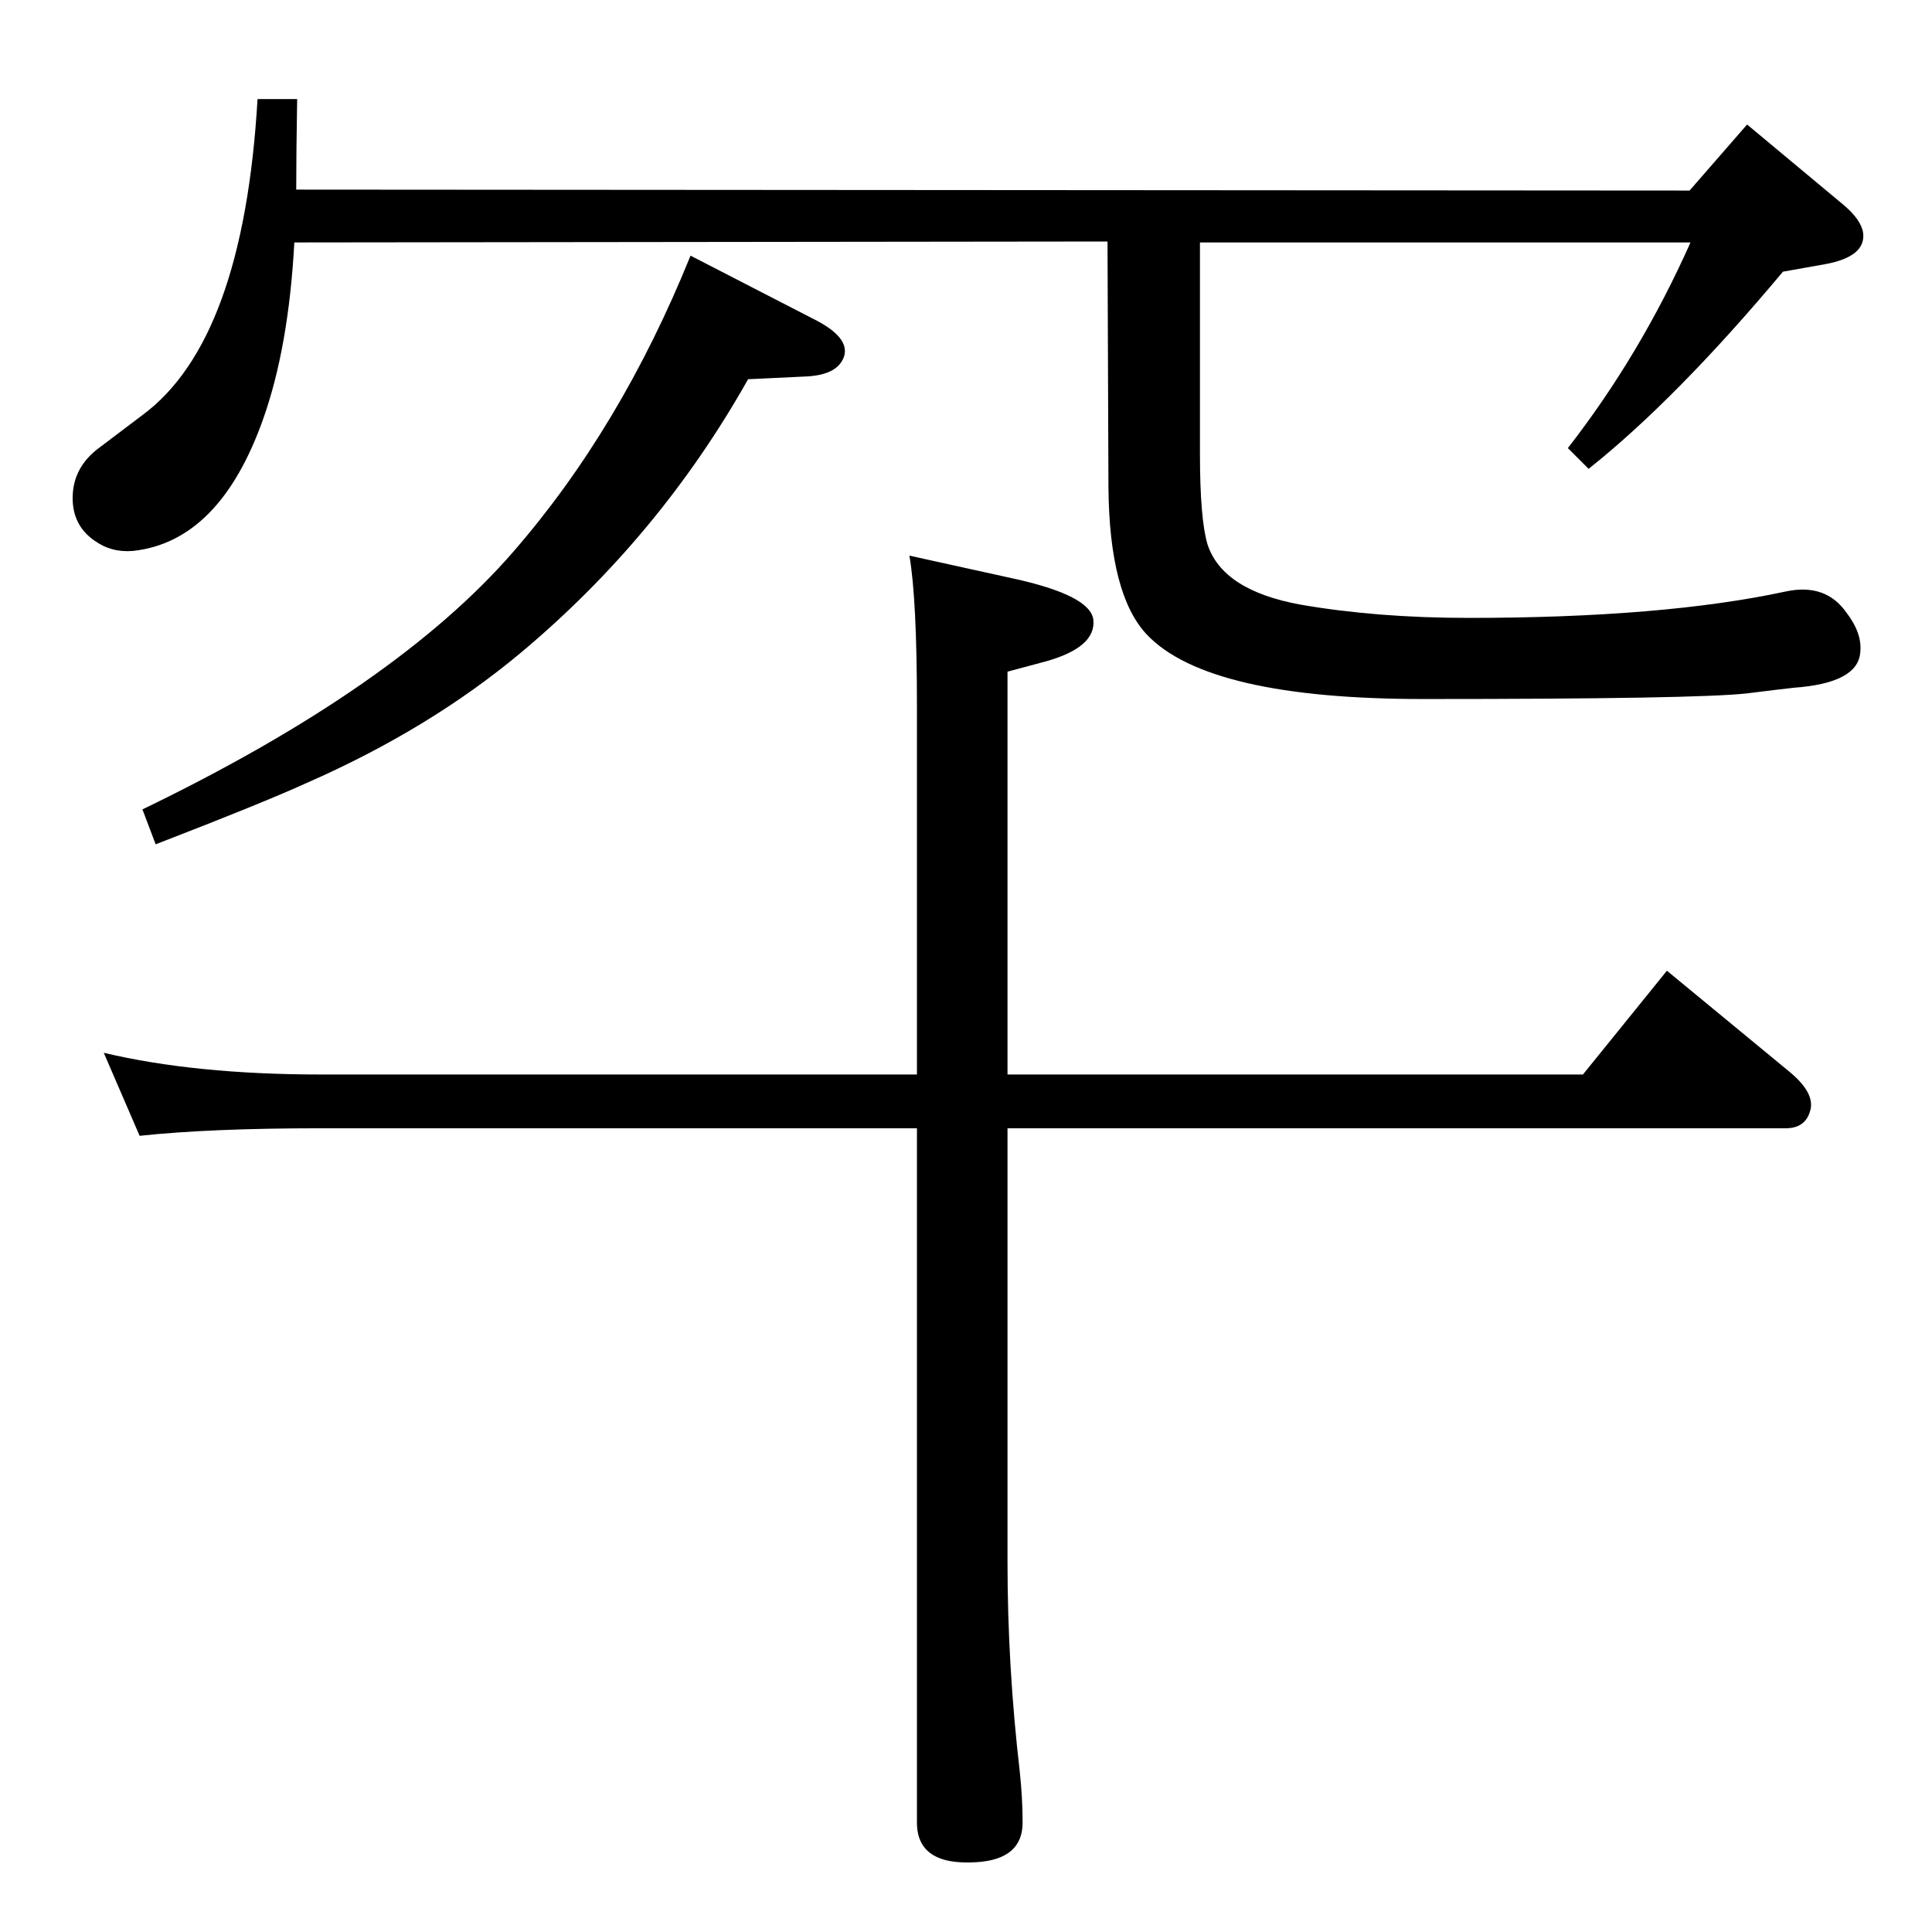 <?xml version="1.0" standalone="no"?>
<!DOCTYPE svg PUBLIC "-//W3C//DTD SVG 1.1//EN" "http://www.w3.org/Graphics/SVG/1.1/DTD/svg11.dtd" >
<svg xmlns="http://www.w3.org/2000/svg" xmlns:xlink="http://www.w3.org/1999/xlink" version="1.1" viewBox="0 0 2048 2048">
  <g transform="matrix(1 0 0 -1 0 2048)">
   <path fill="currentColor"
d="M972 909v390q0 114 -8 160l109 -24q83 -18 86 -44q3 -29 -50 -44l-41 -11v-427h610l89 110l131 -108q26 -22 21 -40q-5 -19 -26 -19h-825v-460q0 -110 13 -222q3 -28 3 -54q0 -39 -49 -42q-63 -4 -63 42v736h-632q-117 0 -192 -8l-38 88q97 -23 230 -23h632zM1272 1791
v-224q0 -69 8 -96q16 -49 99 -64q81 -14 178 -14q206 0 336 28q42 9 64 -22q17 -22 15 -42q-2 -33 -70 -38q-10 -1 -50 -6q-53 -6 -343 -6q-228 0 -293 68q-40 42 -41 156l-1 261l-862 -1q-6 -111 -33 -187q-46 -130 -138 -140q-23 -2 -41 11q-23 16 -23 45q0 33 29 54
l45 34q107 79 122 335h42q-1 -58 -1 -96l1477 -1l61 70l102 -85q19 -16 21 -30q3 -25 -40 -33l-45 -8q-113 -135 -206 -209l-22 22q77 99 130 218h-520zM793 1646q-94 -167 -241 -290q-97 -81 -227 -138q-46 -21 -160 -65l-14 37q269 130 393 273q114 131 188 314l134 -69
q34 -18 29 -37q-6 -20 -39 -22z" />
  </g>

</svg>
